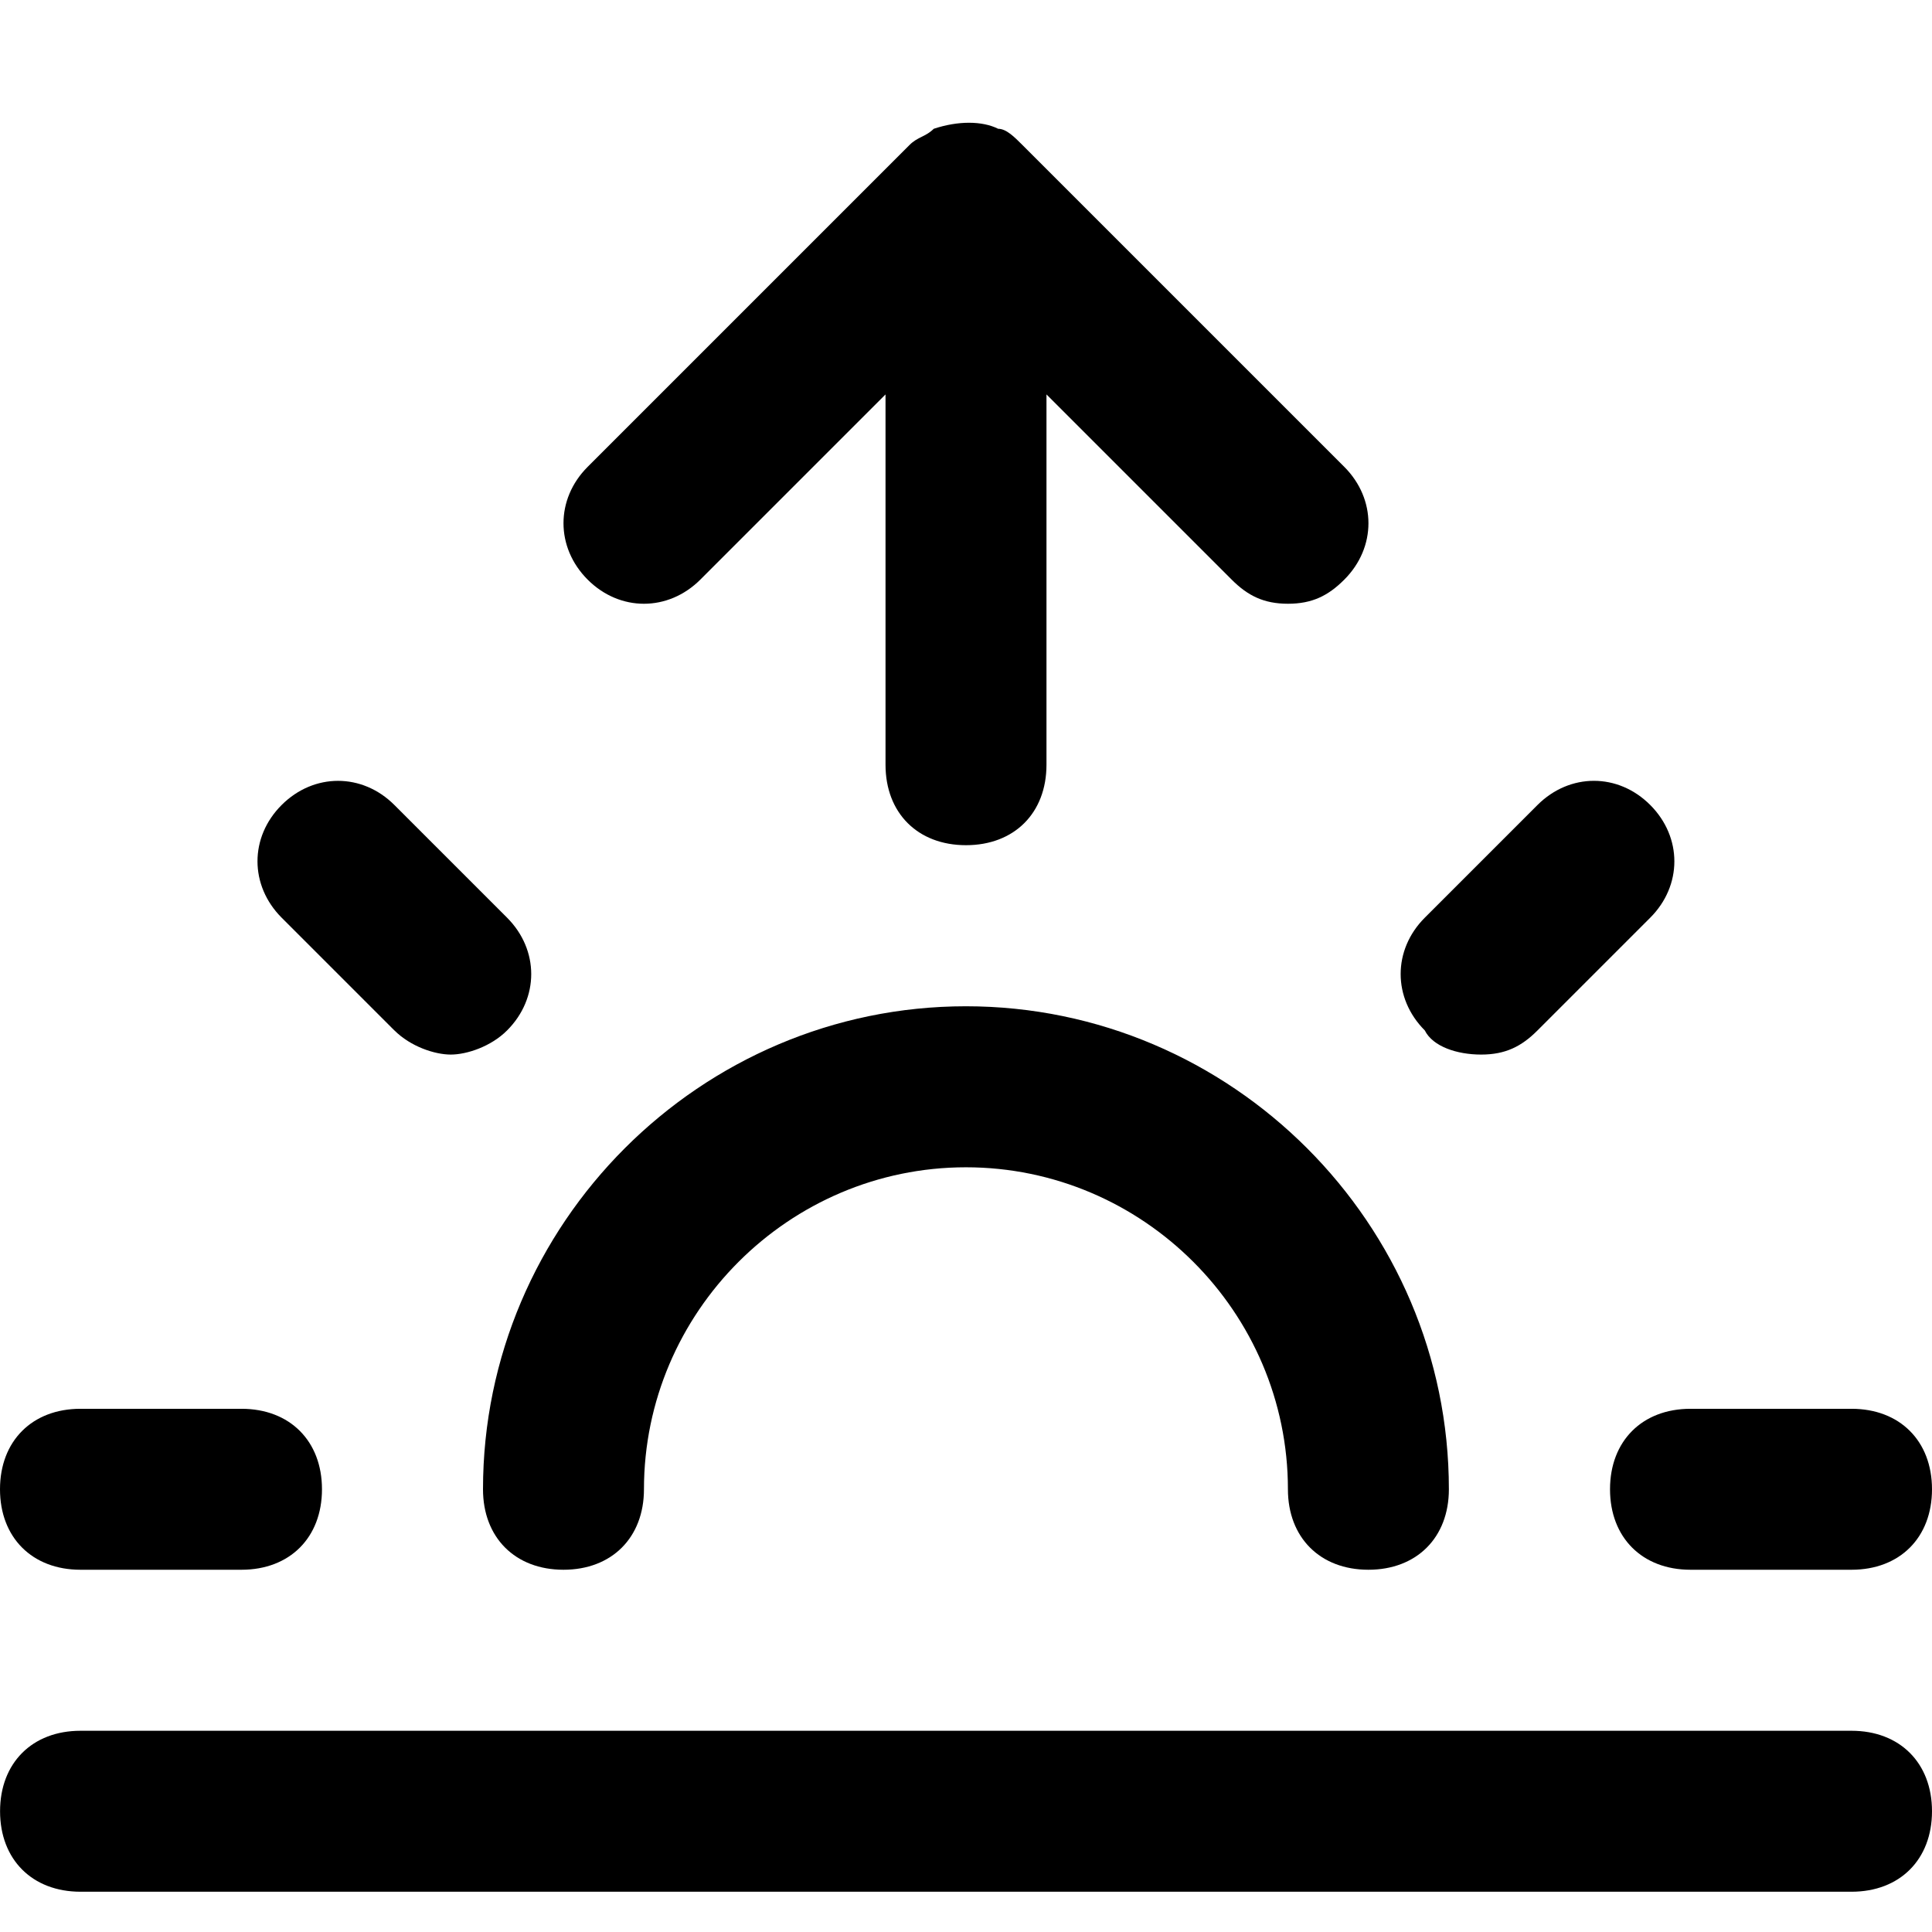 <!-- Generated by IcoMoon.io -->
<svg version="1.1" xmlns="http://www.w3.org/2000/svg" width="32" height="32" viewBox="0 0 32 32">
<title>sunrise</title>
<path d="M16 16.667c-4.4 0-8 3.6-8 8 0 0.8 0.533 1.333 1.333 1.333s1.333-0.533 1.333-1.333c0-2.933 2.4-5.333 5.333-5.333s5.333 2.4 5.333 5.333c0 0.8 0.533 1.333 1.333 1.333s1.333-0.533 1.333-1.333c0-4.4-3.6-8-8-8zM6.533 17.067c0.267 0.267 0.667 0.4 0.933 0.4s0.667-0.133 0.933-0.4c0.533-0.533 0.533-1.333 0-1.867l-1.867-1.867c-0.533-0.533-1.333-0.533-1.867 0s-0.533 1.333 0 1.867l1.867 1.867zM1.333 26h2.667c0.8 0 1.333-0.533 1.333-1.333s-0.533-1.333-1.333-1.333h-2.667c-0.8 0-1.333 0.533-1.333 1.333s0.533 1.333 1.333 1.333zM26.667 24.667c0 0.8 0.533 1.333 1.333 1.333h2.667c0.8 0 1.333-0.533 1.333-1.333s-0.533-1.333-1.333-1.333h-2.667c-0.8 0-1.333 0.533-1.333 1.333zM24.533 17.467c0.4 0 0.667-0.133 0.933-0.4l1.867-1.867c0.533-0.533 0.533-1.333 0-1.867s-1.333-0.533-1.867 0l-1.867 1.867c-0.533 0.533-0.533 1.333 0 1.867 0.133 0.267 0.533 0.4 0.933 0.4zM30.667 28.667h-29.333c-0.8 0-1.333 0.533-1.333 1.333s0.533 1.333 1.333 1.333h29.333c0.8 0 1.333-0.533 1.333-1.333s-0.533-1.333-1.333-1.333zM11.6 9.6l3.067-3.067v6.133c0 0.8 0.533 1.333 1.333 1.333s1.333-0.533 1.333-1.333v-6.133l3.067 3.067c0.267 0.267 0.533 0.4 0.933 0.4s0.667-0.133 0.933-0.4c0.533-0.533 0.533-1.333 0-1.867l-5.333-5.333c-0.133-0.133-0.267-0.267-0.4-0.267-0.267-0.133-0.667-0.133-1.067 0-0.133 0.133-0.267 0.133-0.4 0.267l-5.333 5.333c-0.533 0.533-0.533 1.333 0 1.867s1.333 0.533 1.867 0z"></path>
</svg>
